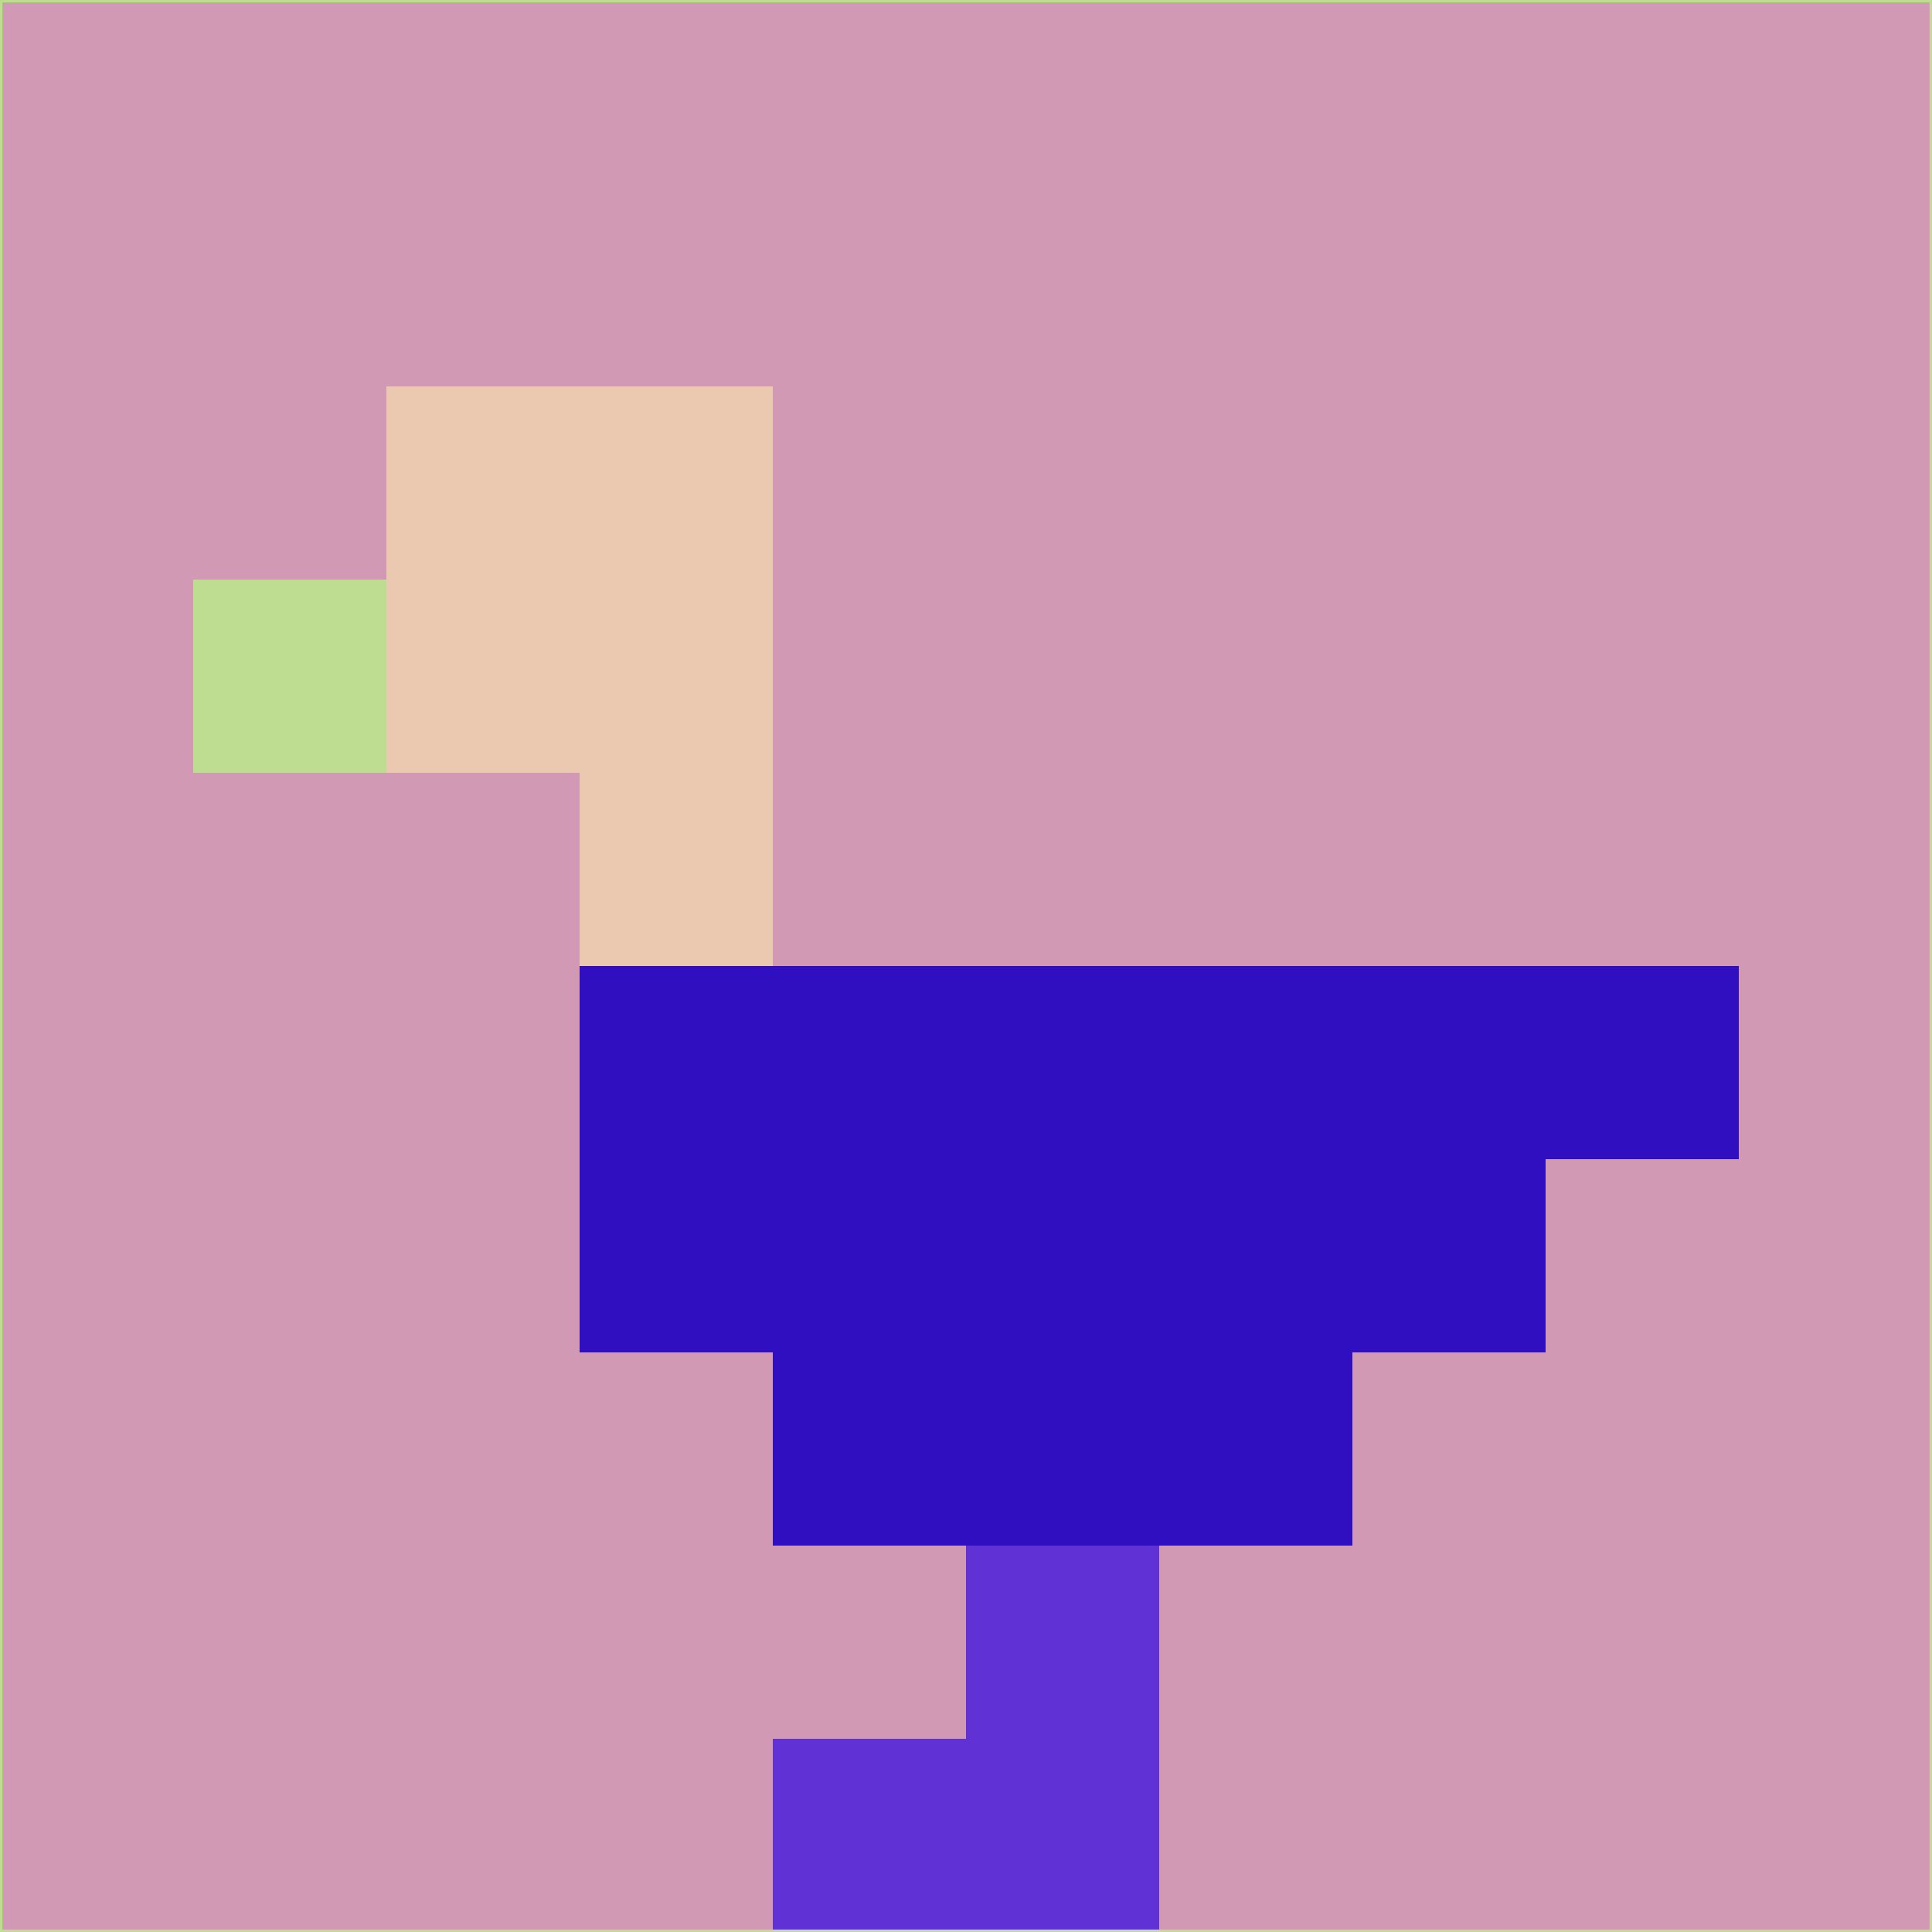 <svg xmlns="http://www.w3.org/2000/svg" version="1.1" width="785" height="785">
  <title>'goose-pfp-694263' by Dmitri Cherniak (Cyberpunk Edition)</title>
  <desc>
    seed=281078
    backgroundColor=#d199b3
    padding=20
    innerPadding=0
    timeout=500
    dimension=1
    border=false
    Save=function(){return n.handleSave()}
    frame=12

    Rendered at 2024-09-15T22:37:00.694Z
    Generated in 1ms
    Modified for Cyberpunk theme with new color scheme
  </desc>
  <defs/>
  <rect width="100%" height="100%" fill="#d199b3"/>
  <g>
    <g id="0-0">
      <rect x="0" y="0" height="785" width="785" fill="#d199b3"/>
      <g>
        <!-- Neon blue -->
        <rect id="0-0-2-2-2-2" x="157" y="157" width="157" height="157" fill="#ebc9b0"/>
        <rect id="0-0-3-2-1-4" x="235.5" y="157" width="78.5" height="314" fill="#ebc9b0"/>
        <!-- Electric purple -->
        <rect id="0-0-4-5-5-1" x="314" y="392.5" width="392.5" height="78.5" fill="#300fc1"/>
        <rect id="0-0-3-5-5-2" x="235.5" y="392.5" width="392.5" height="157" fill="#300fc1"/>
        <rect id="0-0-4-5-3-3" x="314" y="392.5" width="235.5" height="235.5" fill="#300fc1"/>
        <!-- Neon pink -->
        <rect id="0-0-1-3-1-1" x="78.5" y="235.5" width="78.5" height="78.5" fill="#bedd90"/>
        <!-- Cyber yellow -->
        <rect id="0-0-5-8-1-2" x="392.5" y="628" width="78.5" height="157" fill="#6032d5"/>
        <rect id="0-0-4-9-2-1" x="314" y="706.5" width="157" height="78.5" fill="#6032d5"/>
      </g>
      <rect x="0" y="0" stroke="#bedd90" stroke-width="2" height="785" width="785" fill="none"/>
    </g>
  </g>
  <script xmlns=""/>
</svg>